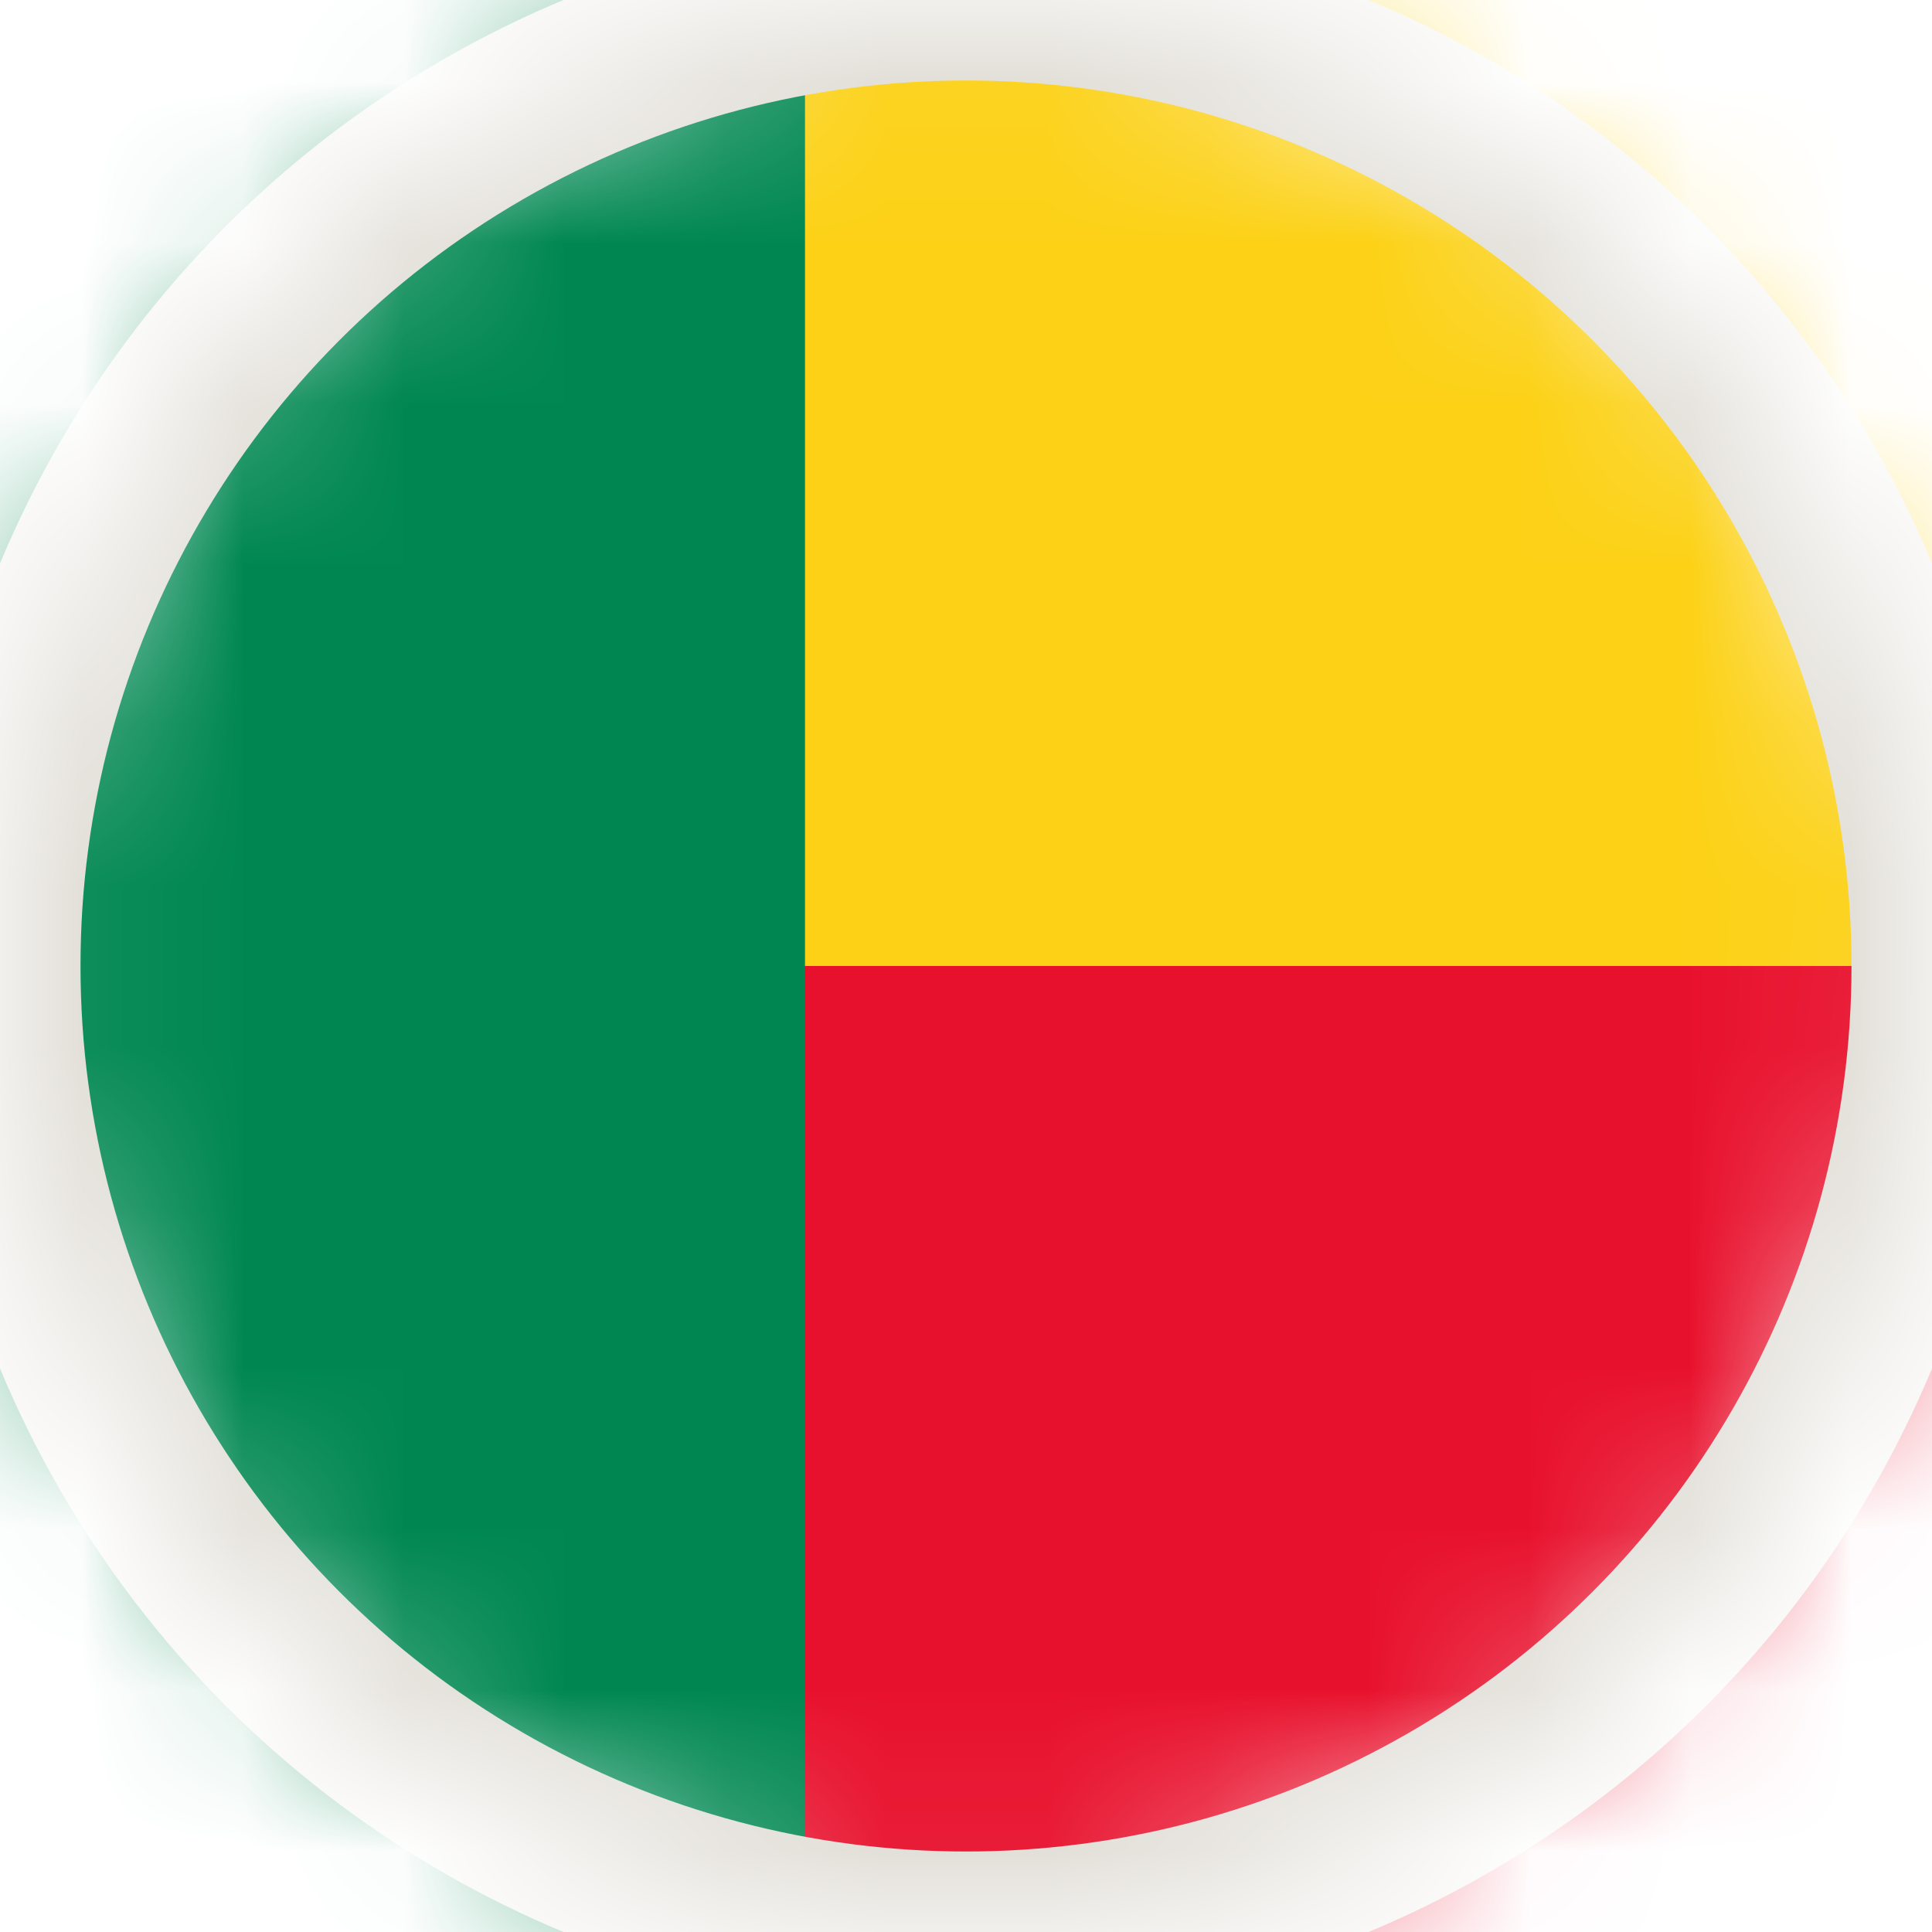 <svg width="12" height="12" viewBox="0 0 12 12" fill="none" xmlns="http://www.w3.org/2000/svg">
<mask id="mask0_93_6741" style="mask-type:alpha" maskUnits="userSpaceOnUse" x="0" y="0" width="12" height="12">
<circle cx="6" cy="6" r="6" fill="#D9D9D9"/>
</mask>
<g mask="url(#mask0_93_6741)">
<g clip-path="url(#clip0_93_6741)">
<path d="M15 0H-3V12H15V0Z" fill="#008751"/>
<path d="M15 0H5V6H15V0Z" fill="#FCD116"/>
<path d="M15 6H5V12H15V6Z" fill="#E8112D"/>
</g>
<circle cx="6" cy="6" r="6" stroke="#E1DED7"/>
</g>
<defs>
<clipPath id="clip0_93_6741">
<rect width="18" height="12" fill="white" transform="translate(-3)"/>
</clipPath>
</defs>
</svg>
